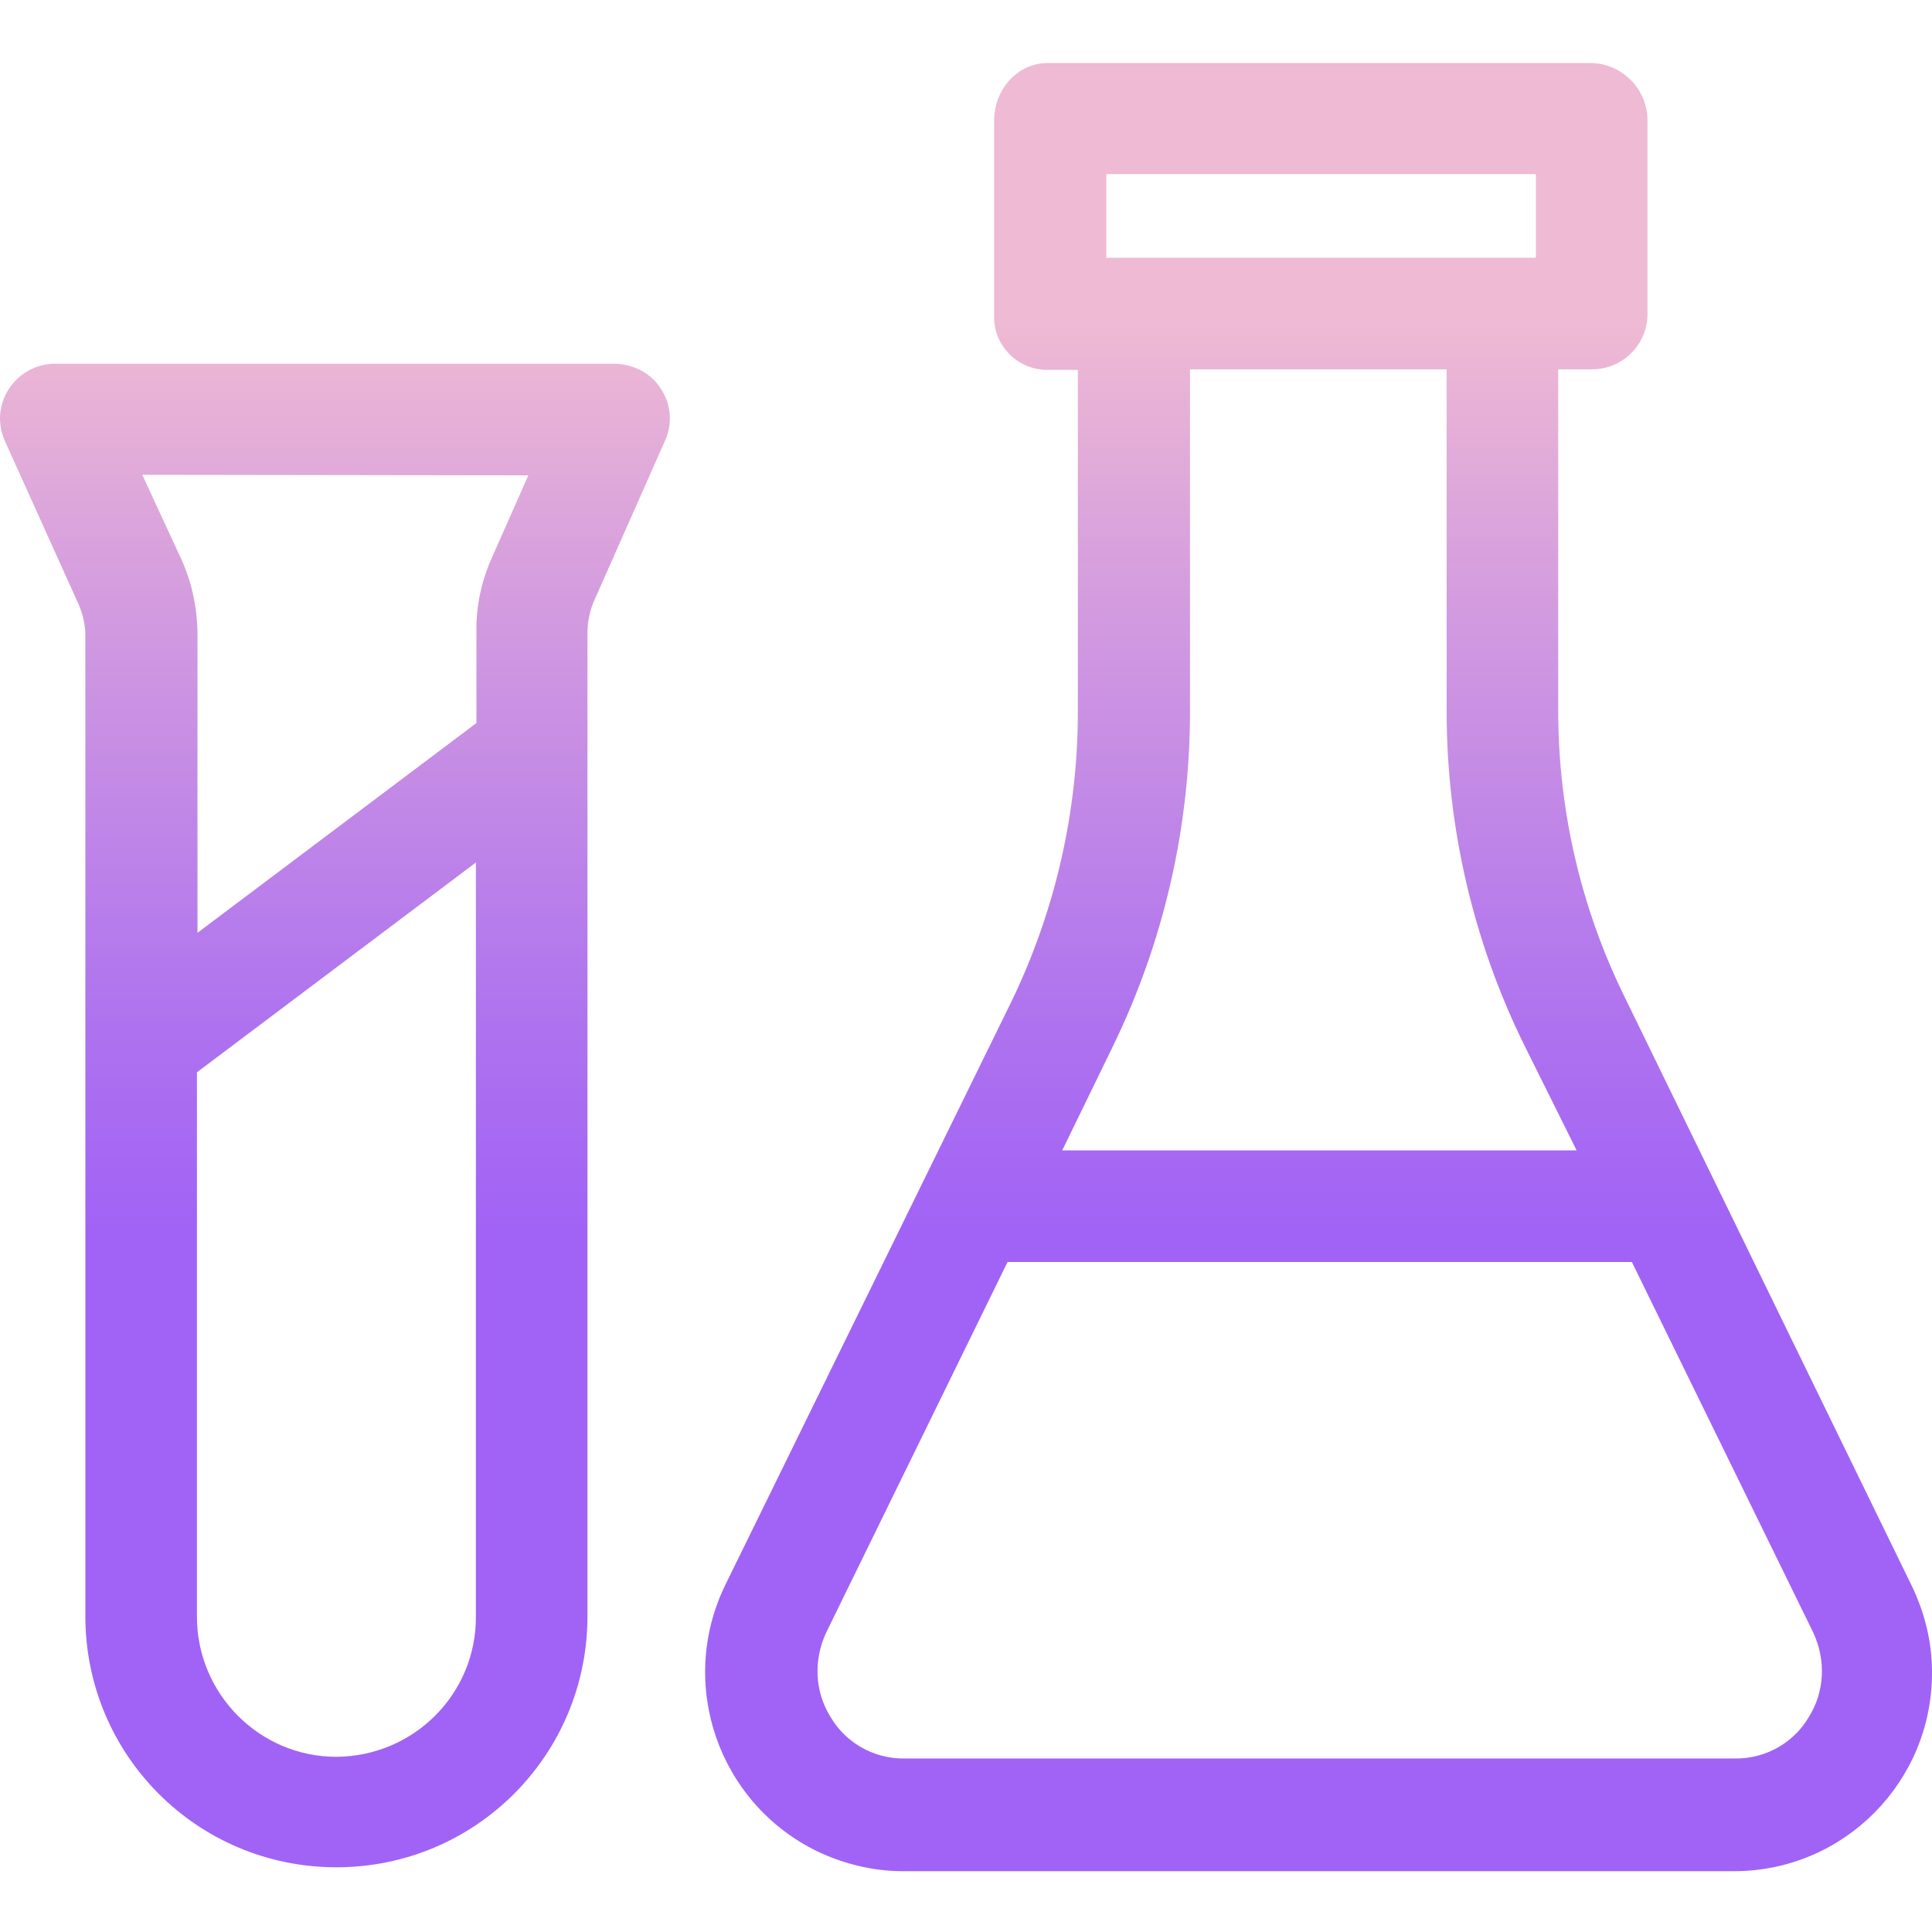 <svg height="346pt" viewBox="0 -11 346.3 346" width="346pt" xmlns="http://www.w3.org/2000/svg" xmlns:xlink="http://www.w3.org/1999/xlink"><linearGradient id="a"><stop offset=".322" stop-color="#a163f5"/><stop offset=".466" stop-color="#b074ee"/><stop offset=".752" stop-color="#d8a1dd"/><stop offset=".898" stop-color="#efbad3"/></linearGradient><linearGradient id="b" gradientUnits="userSpaceOnUse" x1="60.054" x2="60.054" xlink:href="#a" y1="300.05" y2="17.795"/><linearGradient id="c" gradientUnits="userSpaceOnUse" x1="236.5" x2="236.5" xlink:href="#a" y1="300.05" y2="17.795"/><path d="m110 54.051h-100c-5.398-.102-9.898 4.301-10 9.699 0 1.398.301 2.898.898 4.199l13 28.801c.801 1.699 1.301 3.602 1.402 5.5v176.301c0 24.898 20.098 45 45 45 24.898 0 45-20.102 45-45v-176.301c0-1.898.398-3.801 1.098-5.5l12.801-28.898c1.402-3.102 1.102-6.602-.801-9.402-1.797-2.801-5-4.398-8.398-4.398zm-15.301 20-6.5 14.699c-1.898 4.199-2.898 8.801-2.801 13.5v16.199l-50 37.602v-53.902c-.098-4.699-1.098-9.297-3.098-13.5l-6.801-14.699zm-34.398 229.699c-13.801 0-25-11.301-25-25.102v-97.598l50-37.602v135.102c.098 13.898-11.102 25.098-25 25.199zm0 0" fill="url(#b)"/><path d="m291.301 167.75c-7.902-16-12-33.602-12-51.5v-61.199h5.898c5.5.098 10-4.301 10.102-9.699v-34.902c0-5.598-4.5-10.199-10.102-10.301h-97.398c-5.5 0-9.602 4.801-9.602 10.301v34.902c-.199 5.199 3.902 9.598 9.199 9.797h.402 5.398v61.301c0 17.801-4 35.402-11.699 51.5l-51.5 105c-8.602 17.699-1.301 39 16.398 47.699 4.801 2.301 10.102 3.602 15.402 3.602h149.199c19.602-.102 35.398-16.102 35.301-35.699 0-5.402-1.301-10.602-3.602-15.402zm-93-147.699h77v15h-77zm1.199 156.301c9.102-18.703 13.801-39.203 13.801-60v-61.301h46v61.301c0 20.797 4.801 41.398 14 60l9.301 18.699h-92.203zm124.699 120.297c-2.699 4.602-7.699 7.402-13 7.402h-149.301c-5.297 0-10.297-2.801-13-7.402-2.898-4.598-3.098-10.297-.797-15.199l32.5-66.398h111.898l32.5 66.398c2.301 4.902 2.102 10.602-.801 15.199zm0 0" fill="url(#c)"/></svg>